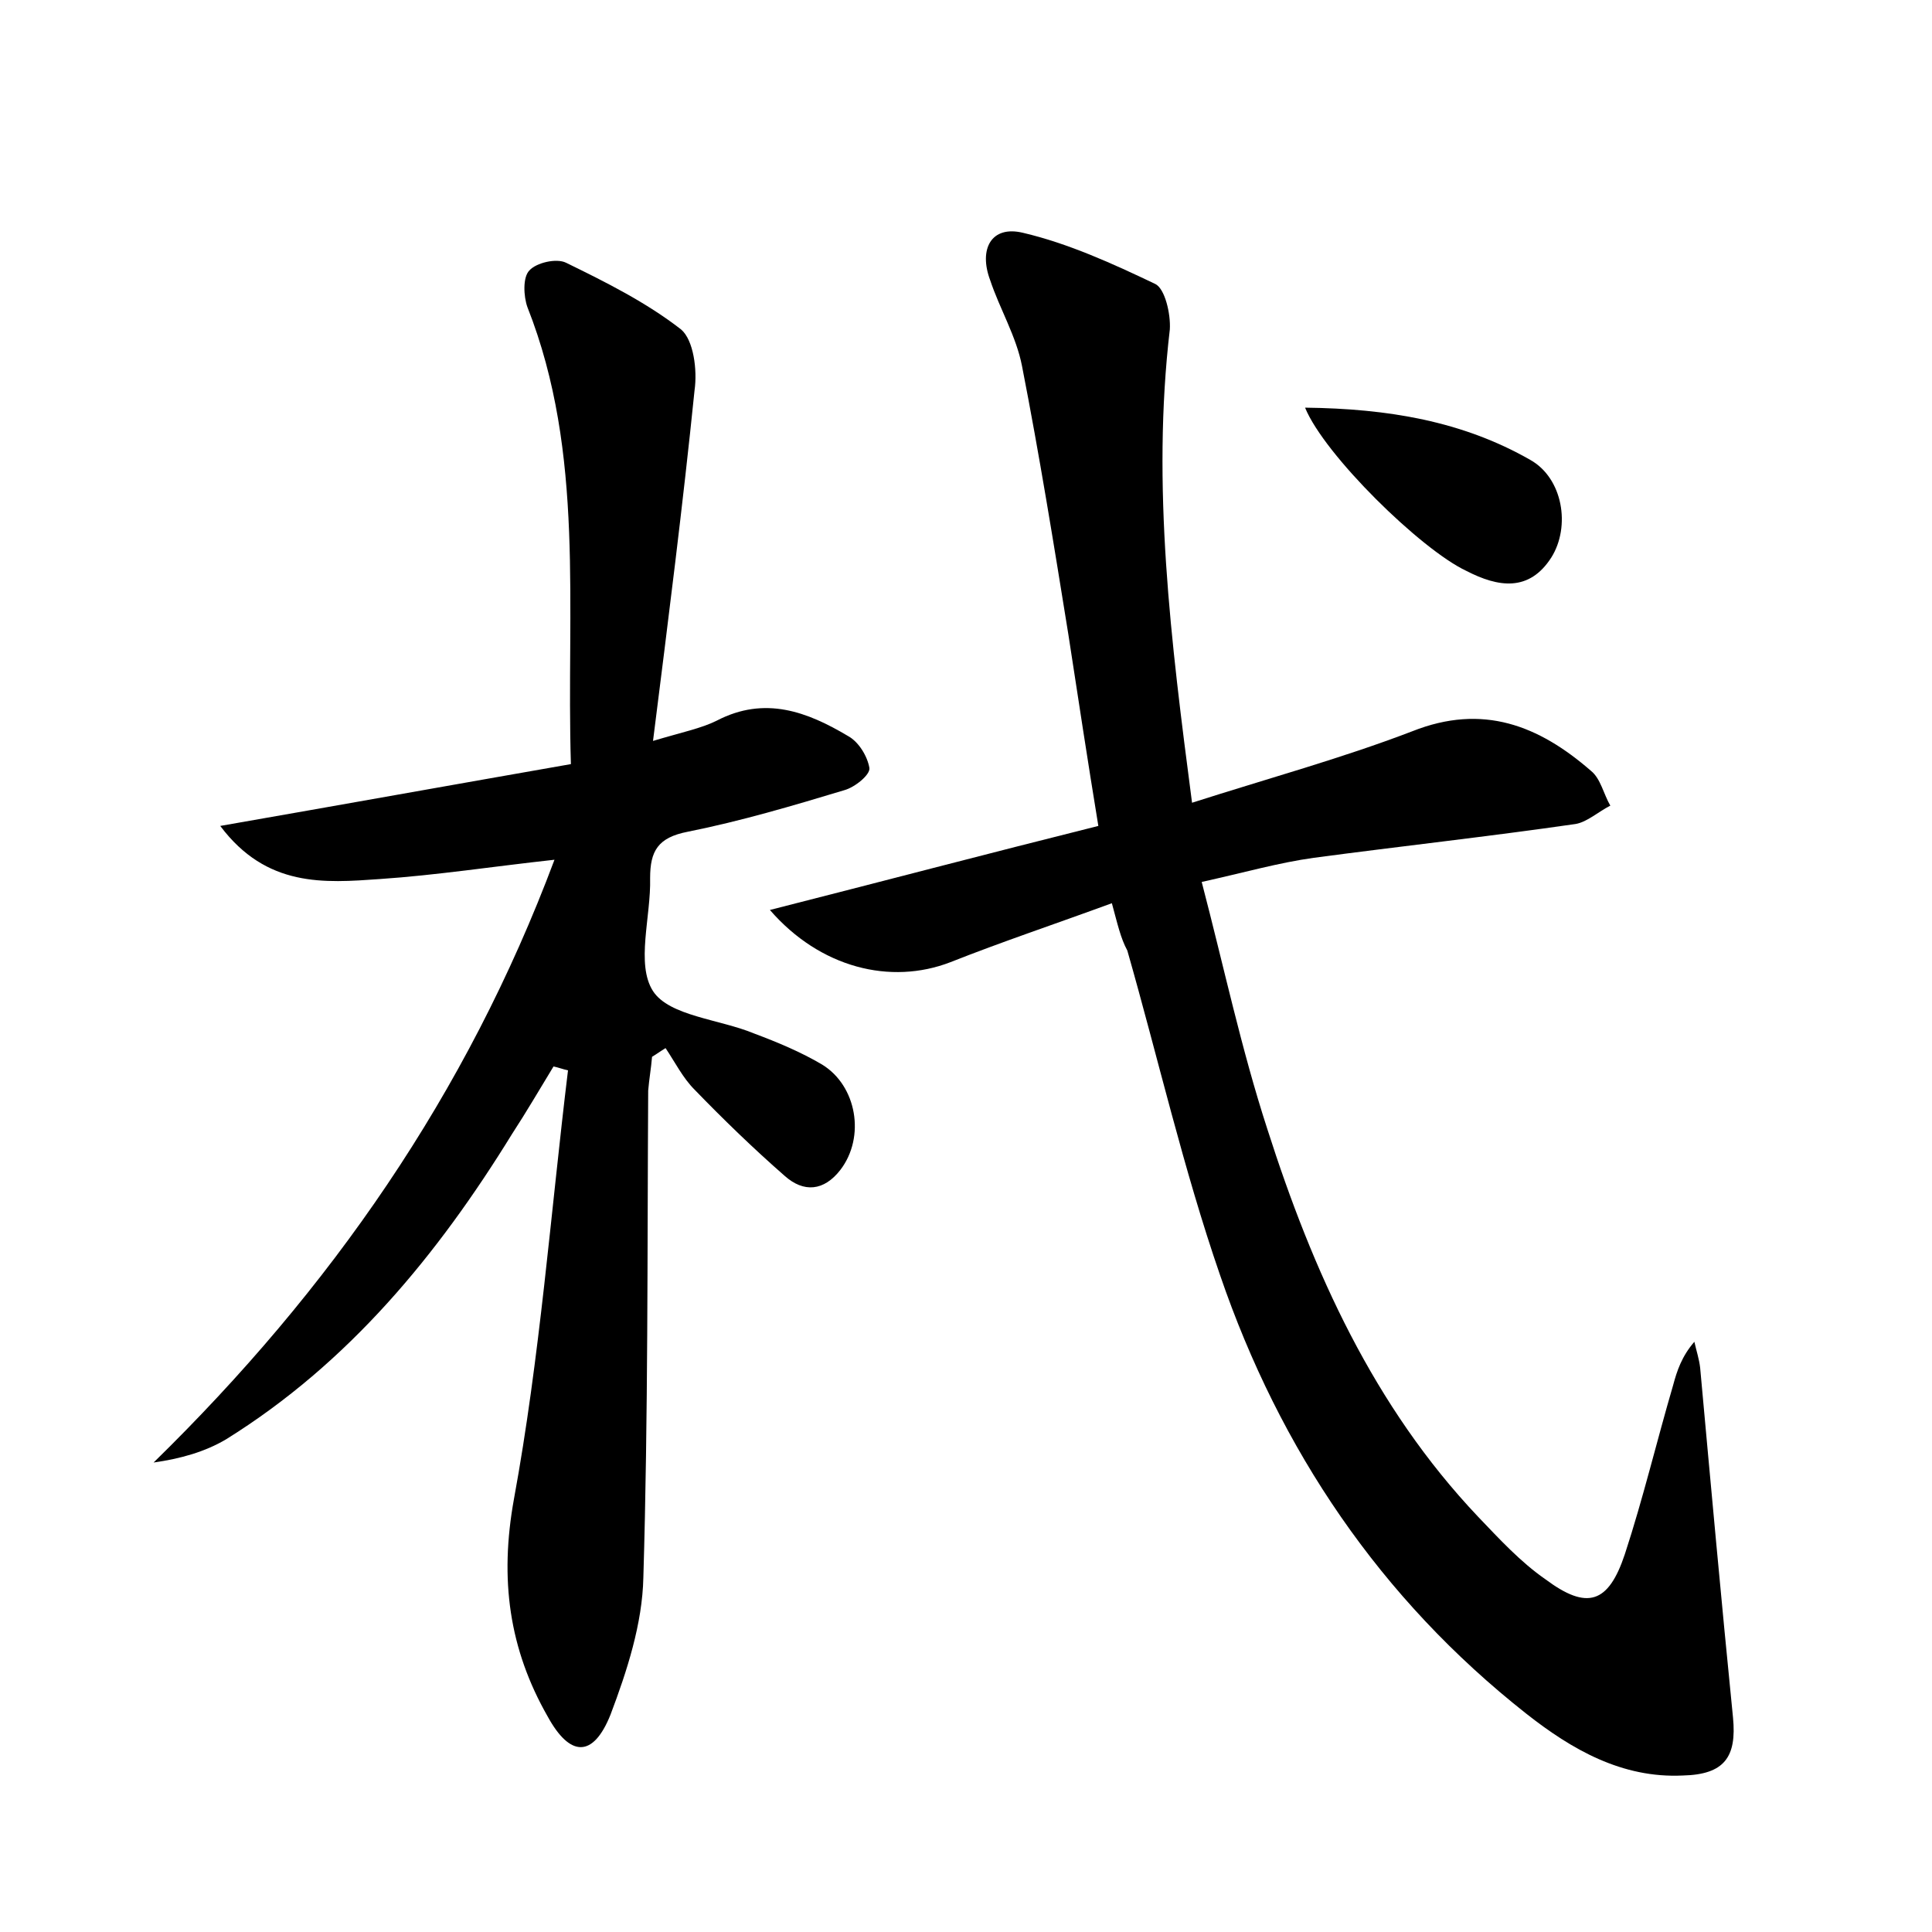<?xml version="1.0" encoding="utf-8"?>
<!-- Generator: Adobe Illustrator 22.0.0, SVG Export Plug-In . SVG Version: 6.00 Build 0)  -->
<svg version="1.1" id="图层_1" xmlns="http://www.w3.org/2000/svg" xmlns:xlink="http://www.w3.org/1999/xlink" x="0px" y="0px"
	 viewBox="0 0 200 200" style="enable-background:new 0 0 200 200;" xml:space="preserve">
<style type="text/css">
	.st0{fill:#FFFFFF;}
</style>
<g>
	
	<path d="M115.1,93.5c-6,2.2-11.4,4-16.7,6.1c-6.2,2.4-13.5,0.6-18.7-5.4c11.4-2.9,22.4-5.8,34-8.7c-1.1-6.7-2.1-13.3-3.1-19.8
		c-1.5-9.3-3-18.6-4.8-27.8c-0.6-3.1-2.3-5.9-3.3-8.9c-1.2-3.2,0.1-5.7,3.4-4.9c4.7,1.1,9.3,3.2,13.7,5.3c1,0.5,1.6,3.1,1.5,4.7
		c-1.9,16.2,0.1,32.2,2.3,49c7.8-2.5,15.5-4.6,22.8-7.4c7.3-2.9,13.1-0.6,18.5,4.1c1,0.8,1.3,2.4,2,3.6c-1.2,0.6-2.4,1.7-3.6,1.9
		c-9,1.3-18.1,2.3-27.1,3.5c-3.6,0.5-7.1,1.5-11.6,2.5c2.3,8.8,4.1,17.3,6.8,25.6c4.7,14.7,11,28.7,21.8,40.1c2.2,2.3,4.4,4.7,7,6.5
		c4.3,3.2,6.5,2.5,8.2-2.6c1.9-5.8,3.3-11.7,5-17.5c0.4-1.5,0.9-3,2.2-4.5c0.2,0.9,0.5,1.8,0.6,2.7c1.1,12.1,2.2,24.2,3.4,36.2
		c0.4,4.1-0.9,5.9-5.2,6c-6.3,0.3-11.5-2.7-16.2-6.4c-15.1-11.9-25.5-27.3-31.7-45.4c-3.8-11-6.4-22.4-9.6-33.6
		C116,97.1,115.7,95.7,115.1,93.5z"/>
	<path d="M67.6,76.7c3-0.9,5-1.3,6.6-2.1c5-2.6,9.4-0.9,13.6,1.6c1.1,0.6,2,2.1,2.2,3.3c0.1,0.7-1.5,2-2.6,2.3
		c-5.3,1.6-10.7,3.2-16.2,4.3c-3.1,0.6-3.9,2-3.9,4.8c0.1,4-1.5,8.9,0.3,11.7c1.7,2.6,6.9,2.9,10.5,4.4c2.4,0.9,4.8,1.9,7,3.2
		c3.6,2.2,4.5,7.5,1.9,10.9c-1.7,2.2-3.8,2.4-5.8,0.6c-3.2-2.8-6.3-5.8-9.3-8.9c-1.2-1.2-2-2.8-3-4.3c-0.5,0.3-0.9,0.6-1.4,0.9
		c-0.1,1.2-0.3,2.3-0.4,3.5c-0.1,16.8,0,33.6-0.5,50.4c-0.1,4.8-1.7,9.7-3.4,14.2c-1.8,4.5-4.2,4.4-6.5,0.2c-4-7-5-14.2-3.5-22.5
		c2.7-14.7,3.8-29.6,5.6-44.4c-0.5-0.1-1-0.3-1.5-0.4c-1.4,2.3-2.8,4.7-4.3,7c-7.7,12.5-16.9,23.7-29.6,31.6c-2.2,1.3-4.7,2-7.5,2.4
		c18.3-17.9,32.4-38.1,41.5-62.4c-6.4,0.7-12.2,1.6-18.1,2c-5.7,0.4-11.7,0.9-16.5-5.5c12.6-2.2,24.3-4.3,36.3-6.4
		c-0.5-16.2,1.5-32.1-4.5-47.3c-0.4-1.1-0.5-3.1,0.2-3.8c0.7-0.8,2.8-1.3,3.8-0.8c4.1,2,8.3,4.1,11.9,6.9c1.3,1.1,1.7,4.2,1.4,6.3
		C70.7,52.2,69.2,64,67.6,76.7z"/>
	<path d="M135.1,42.2c8.6,0.1,16.3,1.4,23.3,5.4c3.4,1.9,4.2,6.9,2.2,10.1c-2.3,3.6-5.5,3.1-8.8,1.4
		C147.1,56.9,137.1,47.1,135.1,42.2z"/>
</g>
</svg>
